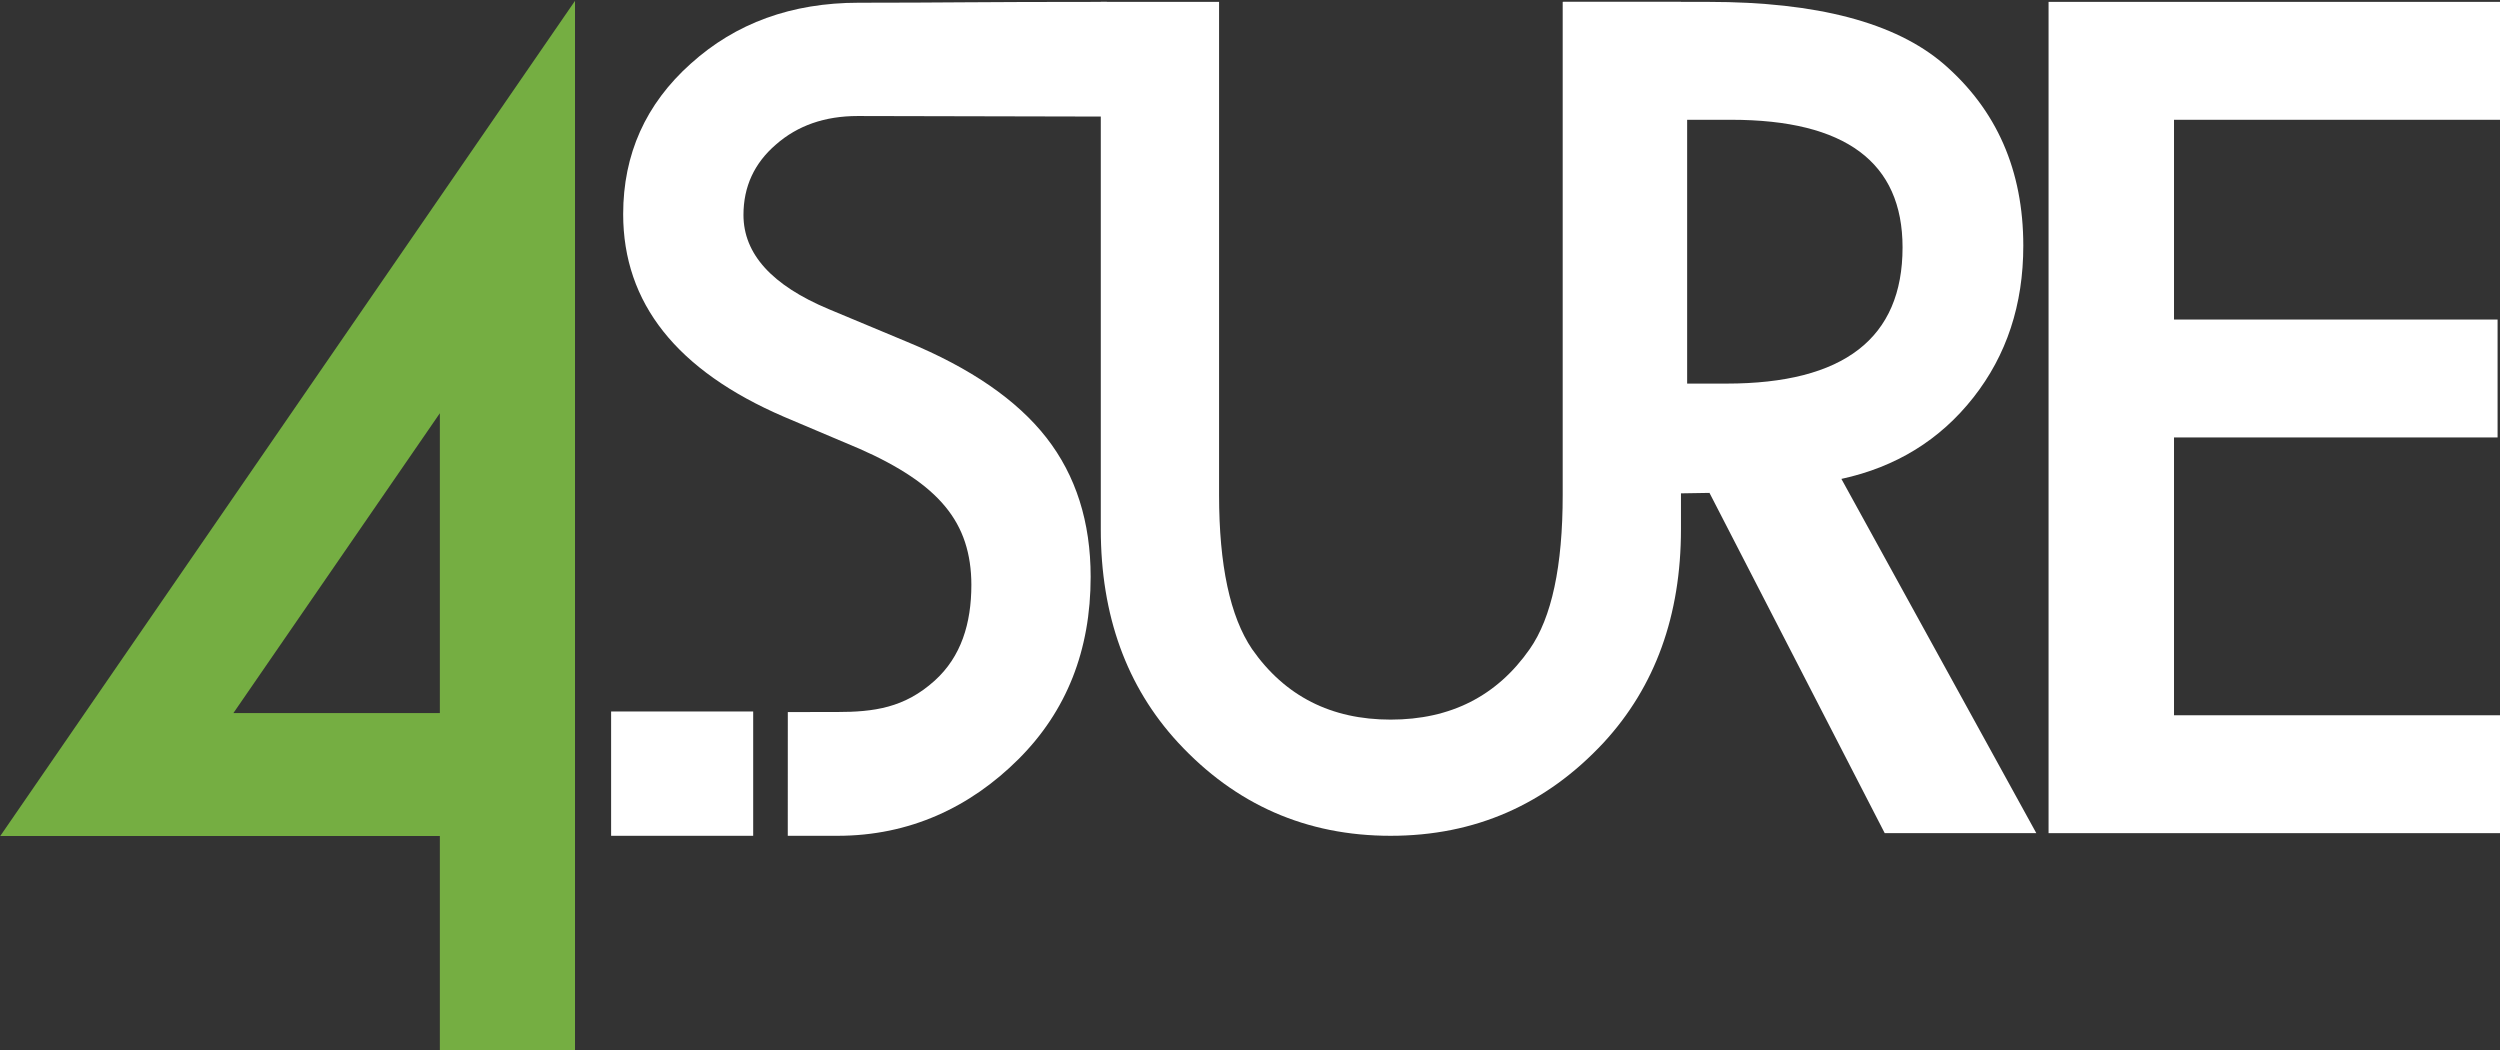 <?xml version="1.0" encoding="UTF-8" standalone="no"?>
<!DOCTYPE svg PUBLIC "-//W3C//DTD SVG 1.1//EN" "http://www.w3.org/Graphics/SVG/1.1/DTD/svg11.dtd">
<svg width="100%" height="100%" viewBox="0 0 419 176" version="1.1" xmlns="http://www.w3.org/2000/svg" xmlns:xlink="http://www.w3.org/1999/xlink" xml:space="preserve" xmlns:serif="http://www.serif.com/" style="fill-rule:evenodd;clip-rule:evenodd;stroke-linejoin:round;stroke-miterlimit:2;">
    <rect x="0" y="0" width="419" height="176" fill="#333333" stroke="none"/>
    <g transform="matrix(1.021,0,0,1.021,-94.63,-341.115)">
        <path d="M187.071,507.053L164.888,507.053L164.888,471.336L92.723,471.336L187.072,334.24L187.072,507.053L187.071,507.053ZM164.888,451.154L164.888,401.931L130.995,451.154L164.888,451.154Z" style="fill:rgb(117,174,66);fill-rule:nonzero;"/>
    </g>
    <g transform="matrix(1.021,0,0,1.021,-94.63,-341.115)">
        <path d="M230.051,450.977C236.104,450.977 241.166,450.317 246.138,445.809C250.456,441.893 252.136,436.446 252.136,430.104C252.136,427.565 251.79,425.227 251.095,423.104C250.401,420.983 249.317,419.028 247.846,417.251C246.374,415.467 244.471,413.796 242.138,412.241C239.805,410.684 237.028,409.196 233.807,407.782L221.392,402.523C203.784,394.943 194.979,383.853 194.979,369.252C194.979,359.416 198.672,351.178 206.061,344.561C213.448,337.887 222.642,334.547 233.64,334.547C248.47,334.547 251.666,334.407 274.383,334.407L274.383,353.234C274.383,353.234 237.862,353.144 233.473,353.144C228.084,353.144 223.614,354.703 220.058,357.824C216.504,360.881 214.726,364.73 214.726,369.381C214.726,375.779 219.392,380.937 228.724,384.845L241.555,390.202C251.997,394.506 259.634,399.764 264.468,405.963C269.301,412.168 271.717,419.778 271.717,428.785C271.717,440.853 267.774,450.824 259.885,458.703C251.942,466.635 241.964,471.297 230.187,471.297C219.023,471.297 221.999,471.297 221.999,471.297L222.005,450.985L230.051,450.977Z" style="fill:white;fill-rule:nonzero;"/>
    </g>
    <g transform="matrix(1.021,0,0,1.021,-94.63,-341.115)">
        <path d="M292.797,334.407L292.797,415.335C292.797,426.879 294.604,435.318 298.213,440.652C303.599,448.365 311.183,452.226 320.959,452.226C330.791,452.226 338.4,448.365 343.789,440.652C347.4,435.494 349.205,427.045 349.205,415.335L349.205,334.407L368.619,334.407L368.619,420.963C368.619,435.131 364.396,446.799 355.953,455.973C346.453,466.19 334.791,471.297 320.959,471.297C307.127,471.297 295.491,466.19 286.049,455.973C277.604,446.799 273.382,435.131 273.382,420.963L273.382,334.407L292.797,334.407Z" style="fill:white;fill-rule:nonzero;"/>
    </g>
    <g transform="matrix(1.021,0,0,1.021,-94.63,-341.115)">
        <path d="M353,410.852L349.286,334.408L373.124,334.408C390.936,334.408 403.8,337.797 411.716,344.573C420.45,352.114 424.814,362.071 424.814,374.444C424.814,384.106 422.08,392.414 416.607,399.366C411.134,406.318 403.918,410.766 394.953,412.713L426.951,470.864L402.066,470.864L373.3,415.008L367,415.11M369.634,397.067L376.093,397.067C395.361,397.067 404.993,389.615 404.993,374.709C404.993,360.746 395.622,353.762 376.878,353.762L369.634,353.762L369.634,397.067Z" style="fill:white;fill-rule:nonzero;"/>
    </g>
    <g transform="matrix(1.021,0,0,1.021,-94.63,-341.115)">
        <path d="M504.258,353.762L449.554,353.762L449.554,386.553L502.668,386.553L502.668,405.907L449.554,405.907L449.554,451.512L504.258,451.512L504.258,470.863L428.96,470.863L428.96,364.234L428.96,334.407L504.258,334.407L504.258,353.762Z" style="fill:white;fill-rule:nonzero;"/>
    </g>
    <g transform="matrix(1.021,0,0,1.021,-94.63,-341.115)">
        <rect x="193" y="450.891" width="23.321" height="20.406" style="fill:white;"/>
    </g>
</svg>

